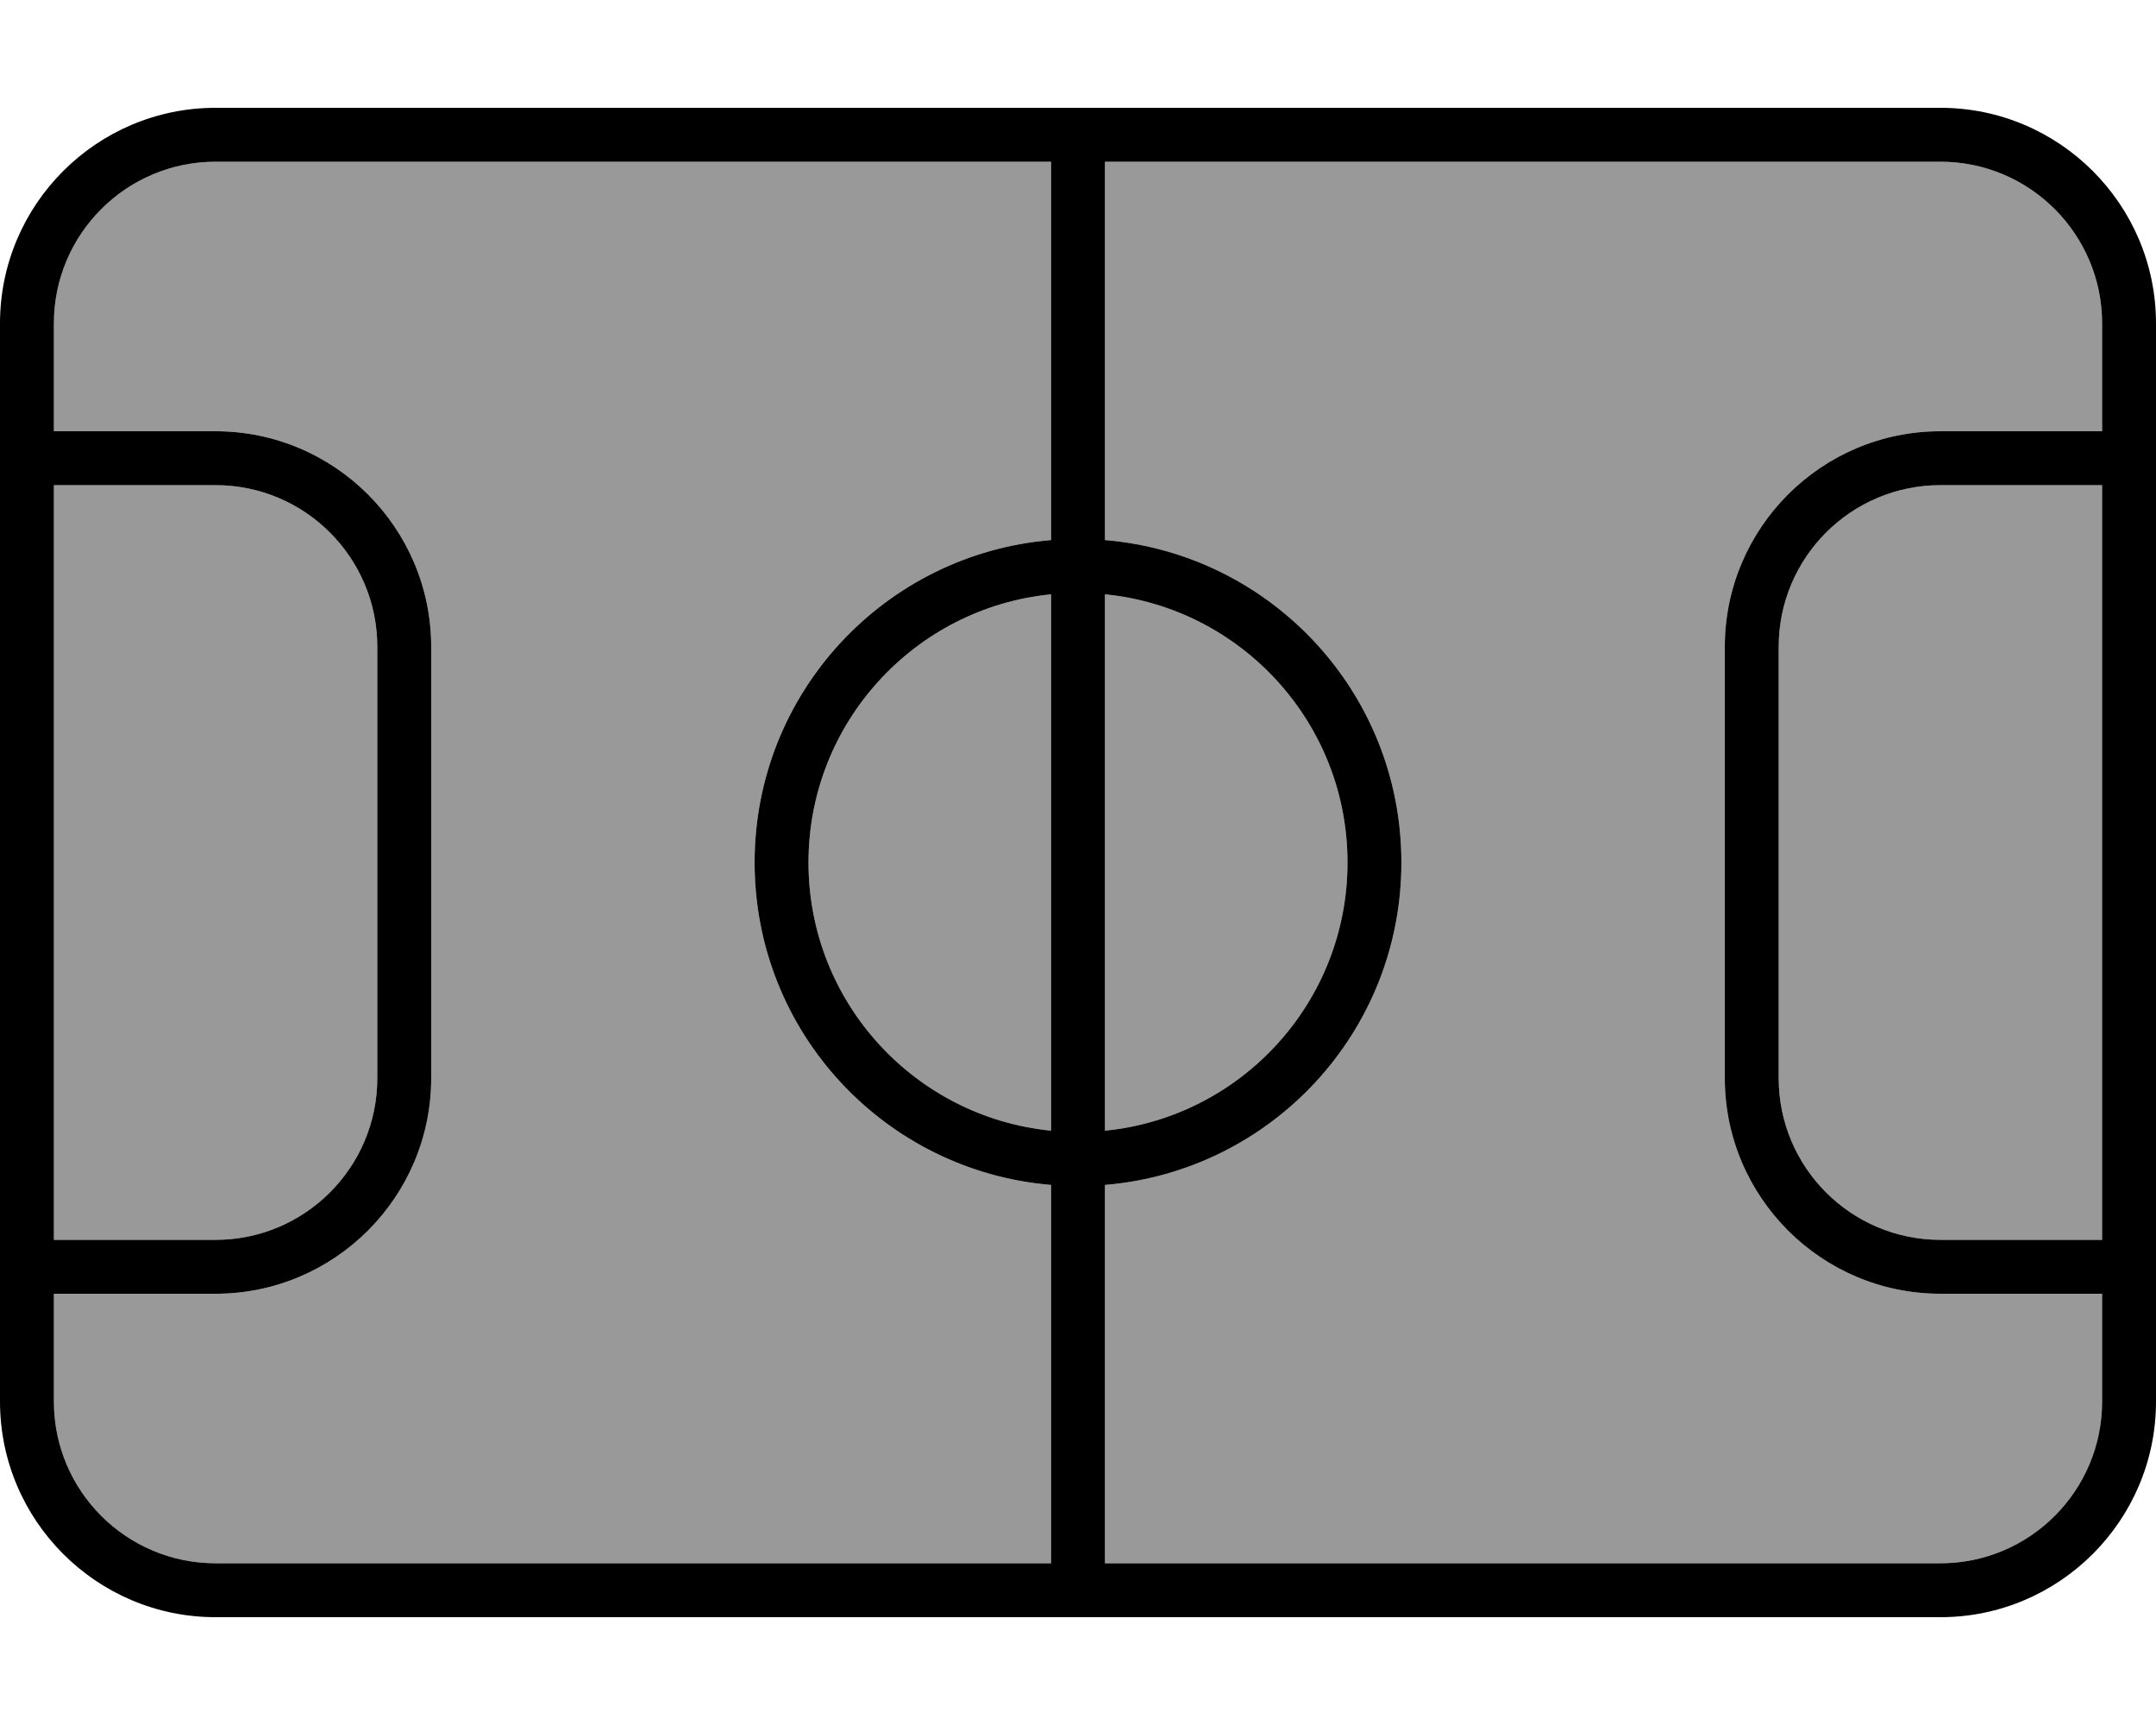 <svg xmlns="http://www.w3.org/2000/svg" viewBox="0 0 640 512"><!--! Font Awesome Pro 7.0.1 by @fontawesome - https://fontawesome.com License - https://fontawesome.com/license (Commercial License) Copyright 2025 Fonticons, Inc. --><path style="fill:currentColor;opacity:.4" d="M16 96l0 32 48 0c35.3 0 64 28.7 64 64l0 128c0 35.3-28.7 64-64 64l-48 0 0 32c0 26.5 21.5 48 48 48l248 0 0-112.3c-49.3-4.1-88-45.3-88-95.7s38.7-91.6 88-95.7L312 48 64 48C37.5 48 16 69.5 16 96zm0 48l0 224 48 0c26.5 0 48-21.5 48-48l0-128c0-26.5-21.5-48-48-48l-48 0zM240 256c0 41.5 31.6 75.6 72 79.6l0-159.2c-40.4 4-72 38.1-72 79.6zM328 48l0 112.3c49.3 4.1 88 45.3 88 95.7s-38.7 91.6-88 95.7l0 112.3 248 0c26.5 0 48-21.5 48-48l0-32-48 0c-35.3 0-64-28.7-64-64l0-128c0-35.3 28.7-64 64-64l48 0 0-32c0-26.5-21.5-48-48-48L328 48zm0 128.4l0 159.2c40.4-4 72-38.1 72-79.6s-31.6-75.6-72-79.6zM528 192l0 128c0 26.5 21.5 48 48 48l48 0 0-224-48 0c-26.5 0-48 21.5-48 48z"/><path style="fill:currentColor;opacity:1" d="M64 48C37.5 48 16 69.5 16 96l0 32 48 0c35.3 0 64 28.7 64 64l0 128c0 35.3-28.7 64-64 64l-48 0 0 32c0 26.5 21.5 48 48 48l248 0 0-112.3c-49.3-4.1-88-45.3-88-95.7s38.7-91.6 88-95.7L312 48 64 48zM328 351.7l0 112.3 248 0c26.5 0 48-21.5 48-48l0-32-48 0c-35.3 0-64-28.7-64-64l0-128c0-35.3 28.7-64 64-64l48 0 0-32c0-26.5-21.5-48-48-48l-248 0 0 112.3c49.3 4.1 88 45.3 88 95.7s-38.7 91.6-88 95.7zm0-175.3l0 159.2c40.4-4 72-38.1 72-79.6s-31.6-75.6-72-79.6zm-16 0c-40.4 4-72 38.1-72 79.6s31.6 75.6 72 79.6l0-159.2zM16 144l0 224 48 0c26.5 0 48-21.5 48-48l0-128c0-26.5-21.5-48-48-48l-48 0zM576 368l48 0 0-224-48 0c-26.5 0-48 21.5-48 48l0 128c0 26.5 21.5 48 48 48zM0 96C0 60.7 28.7 32 64 32l512 0c35.3 0 64 28.7 64 64l0 320c0 35.3-28.7 64-64 64L64 480c-35.3 0-64-28.7-64-64L0 96z"/></svg>